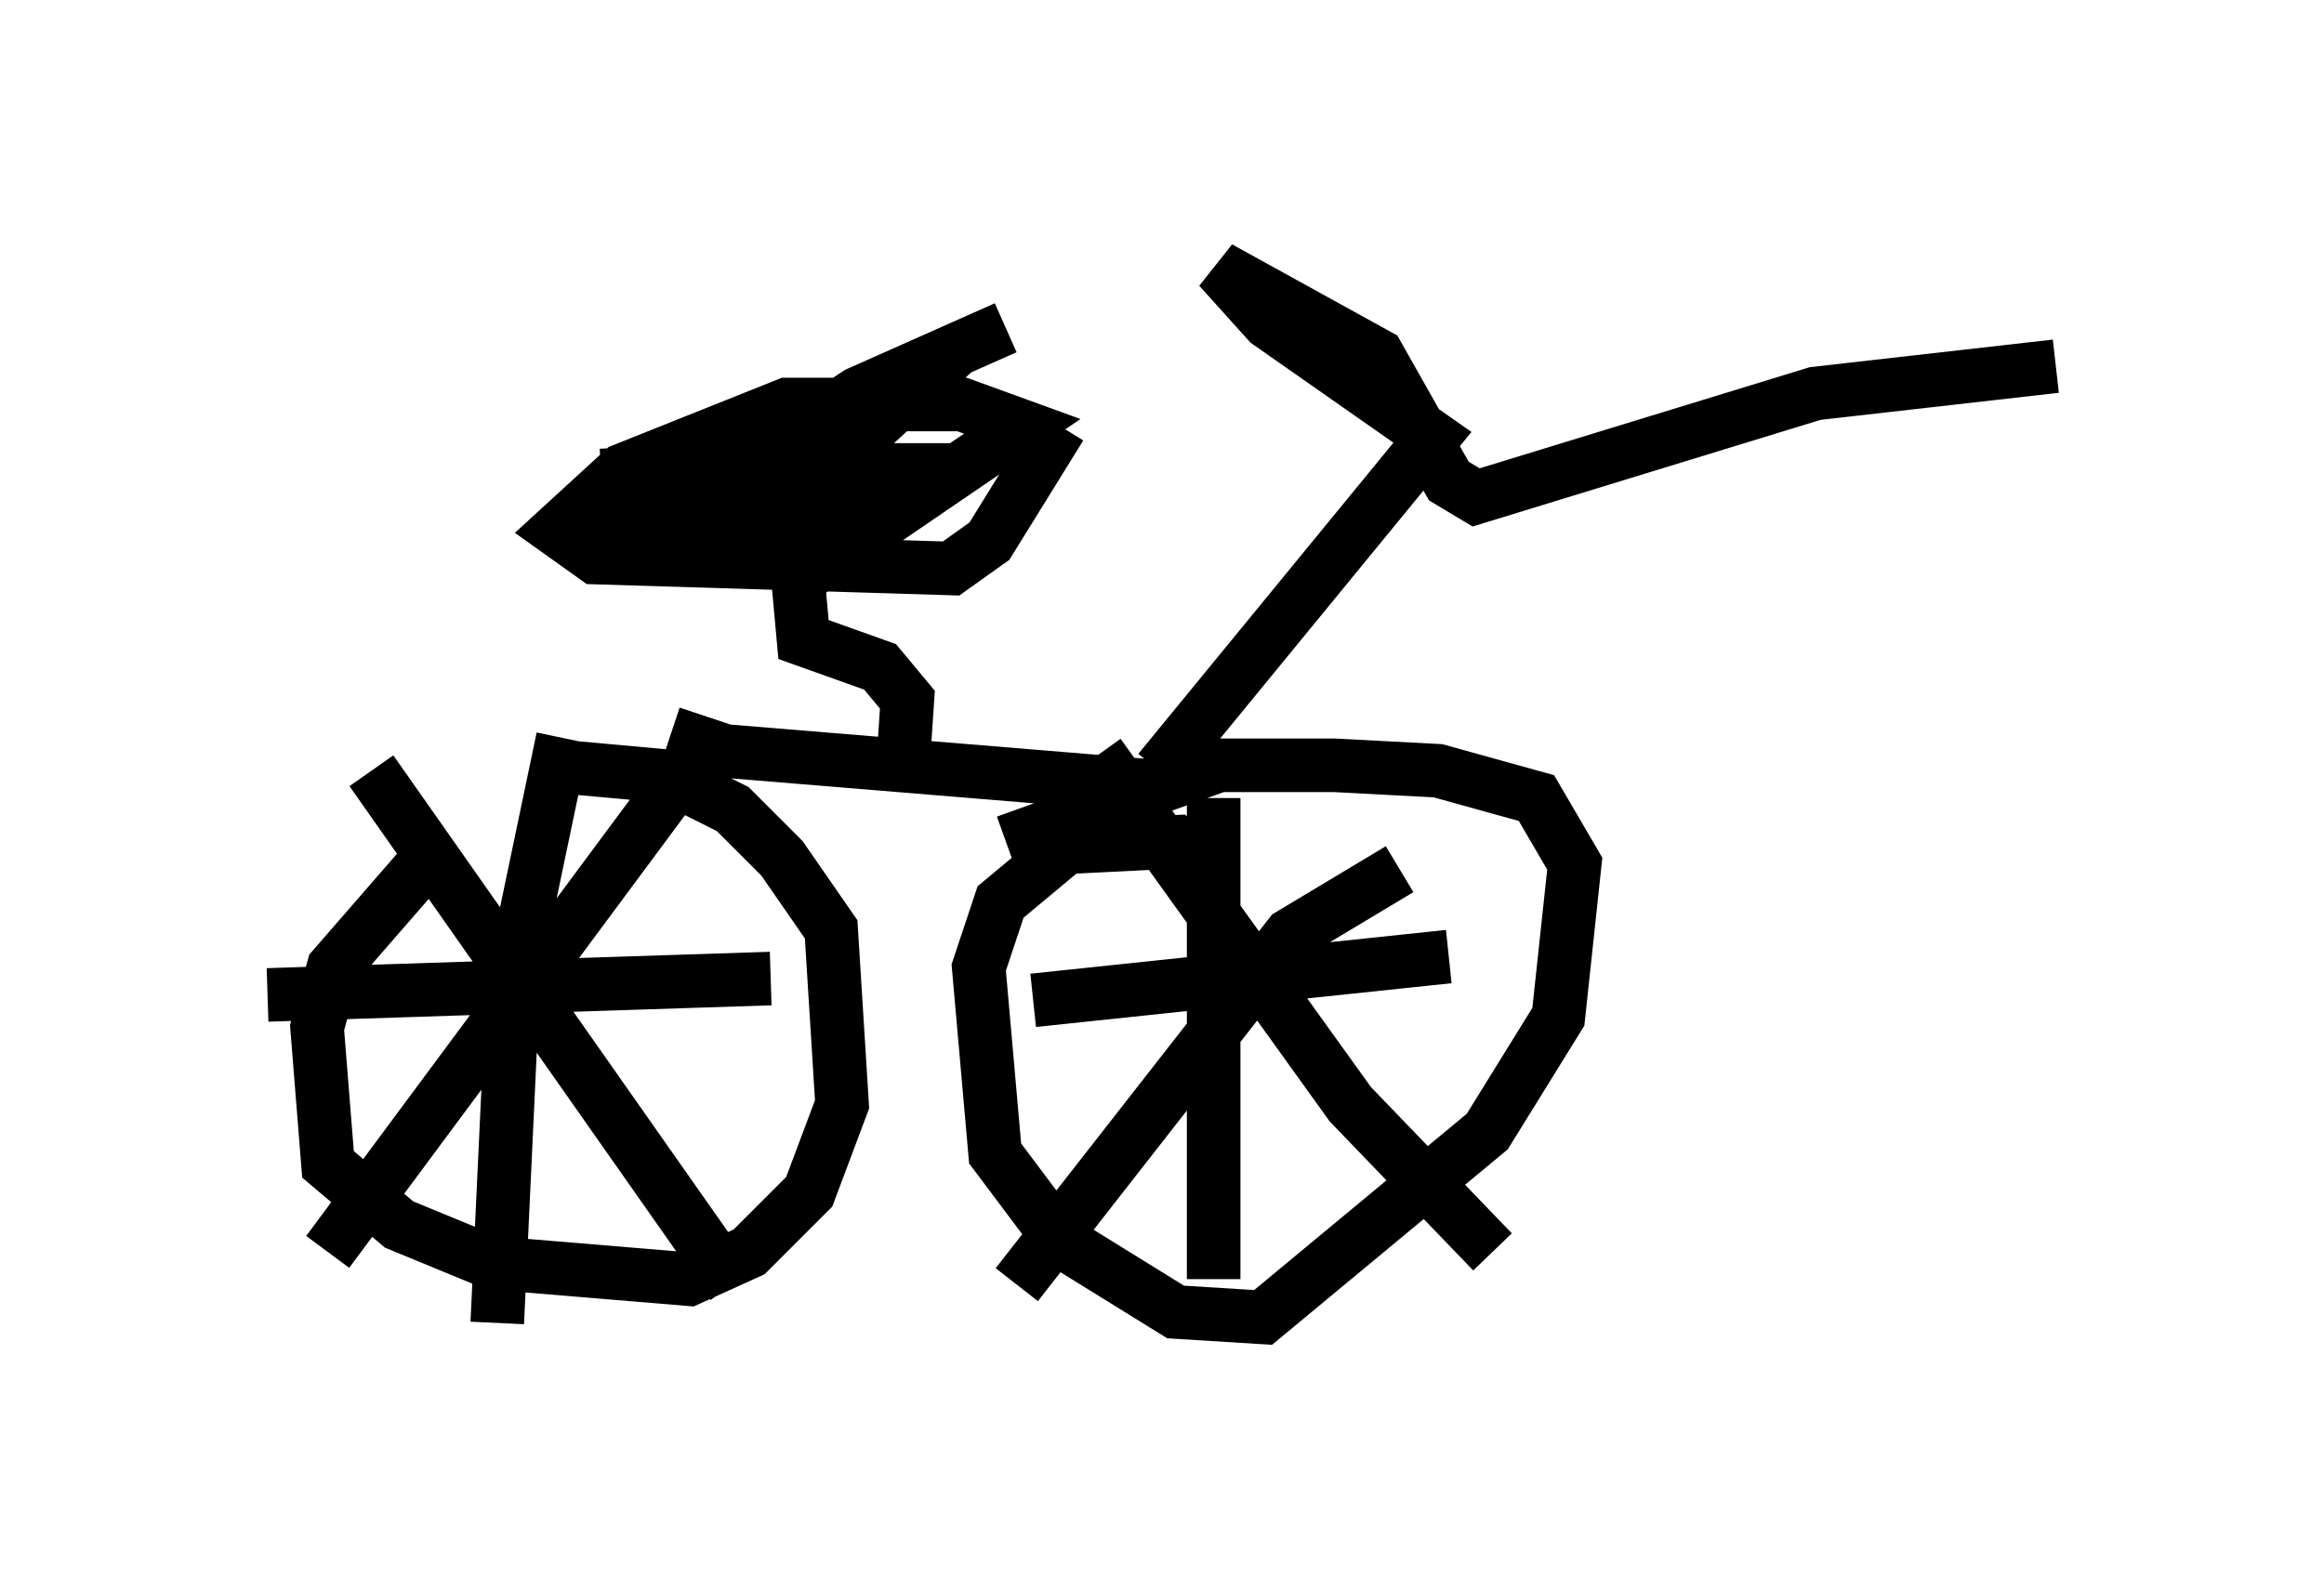 <?xml version="1.0" encoding="utf-8" ?>
<svg baseProfile="full" height="29.702" version="1.1" width="43.382" xmlns="http://www.w3.org/2000/svg" xmlns:ev="http://www.w3.org/2001/xml-events" xmlns:xlink="http://www.w3.org/1999/xlink"><defs /><rect fill="white" height="29.702" width="43.382" x="0" y="0" /><path d="M9.9, 15.413 m-1.633, 0.306 l-2.042, 2.348 -0.306, 1.123 l0.204, 2.552 1.327, 1.123 l1.735, 0.715 3.675, 0.306 l1.123, -0.51 1.123, -1.123 l0.613, -1.633 -0.204, -3.267 l-0.919, -1.327 -0.919, -0.919 l-1.225, -0.613 -2.246, -0.204 m12.454, 2.042 l-0.715, -0.613 -2.042, 0.102 l-1.225, 1.021 -0.408, 1.225 l0.306, 3.471 1.225, 1.633 l2.144, 1.327 1.633, 0.102 l4.185, -3.471 1.327, -2.144 l0.306, -2.858 -0.715, -1.225 l-1.838, -0.51 -1.94, -0.102 l-2.144, 0.0 -3.981, 1.429 m-5.717, -1.735 l8.677, 0.715 m-0.102, -0.306 l5.104, -6.227 -3.063, -2.144 l-0.919, -1.021 2.96, 1.633 l1.327, 2.348 0.51, 0.306 l6.329, -1.94 4.492, -0.51 m-21.54, 7.758 l0.102, -1.531 -0.51, -0.613 l-1.429, -0.51 -0.102, -1.123 l4.185, -2.858 -1.123, -0.408 l-3.267, 0.0 -3.063, 1.225 l-1.225, 1.123 0.715, 0.51 l6.635, 0.204 0.715, -0.51 l1.327, -2.144 m-12.863, 6.431 l6.738, 9.596 m-0.51, -10.617 l-0.306, 0.919 -6.738, 9.086 m4.39, -9.596 l-0.919, 4.39 -0.306, 6.533 m-4.288, -6.125 l9.392, -0.306 m6.125, -4.185 l4.696, 6.533 2.654, 2.756 m-1.735, -7.146 l-2.042, 1.225 -5.104, 6.533 m3.675, -9.086 l0.0, 8.983 m-3.369, -5.206 l7.758, -0.817 m-15.823, -8.983 l3.879, -0.204 0.408, 0.51 l-0.613, 0.51 -3.267, 0.204 l-0.408, -0.51 1.429, -0.715 l2.348, -0.204 0.102, 0.51 l-3.369, 1.021 1.838, 0.102 l2.858, -0.715 1.327, -0.613 l-2.144, 0.0 -2.552, 0.51 l2.96, -1.94 2.756, -1.225 l-0.919, 0.408 -2.45, 2.246 " fill="none" stroke="black" stroke-width="1" /></svg>